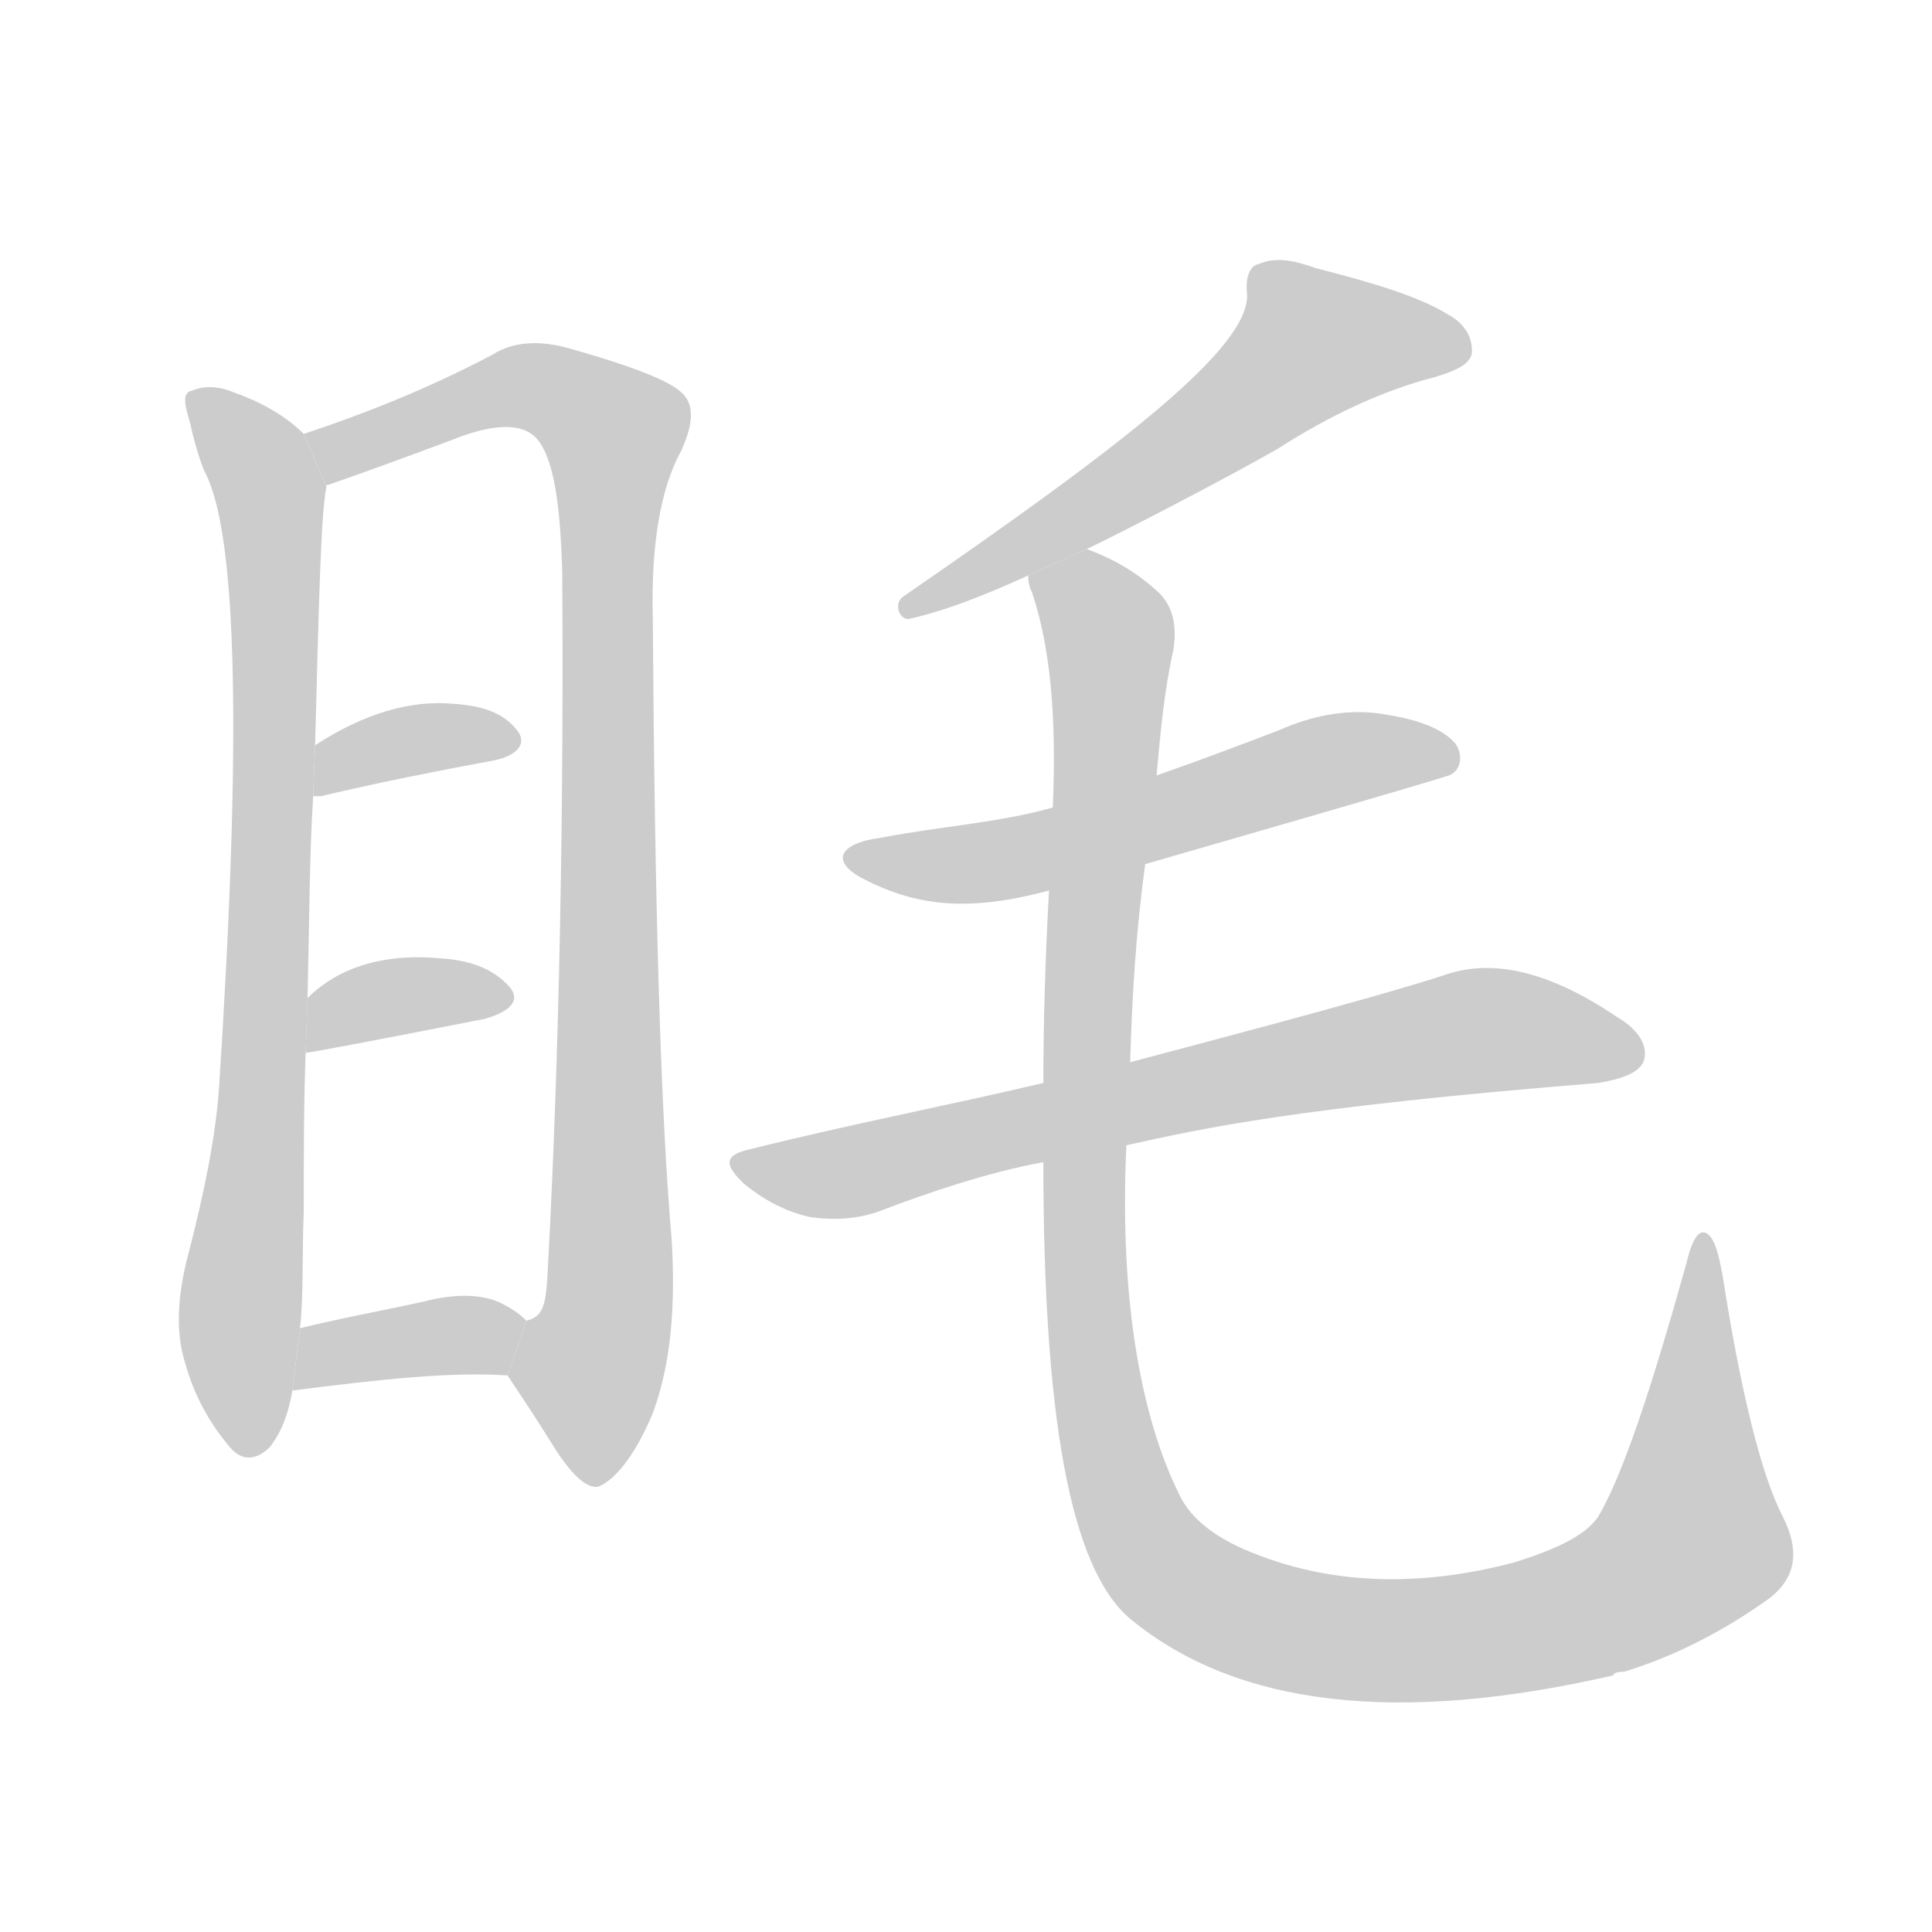 <!--
AnimCJK 2016-2018 Copyright Francois Mizessyn, http://gooo.free.fr/animCJK/
Derived from:
    MakeMeAHanzi project - https://github.com/skishore/makemeahanzi
    Arphic PL KaitiM GB - https://apps.ubuntu.com/cat/applications/precise/fonts-arphic-gkai00mp/
    Arphic PL UKai - https://apps.ubuntu.com/cat/applications/fonts-arphic-ukai/
You can redistribute and/or modify this file under the terms of the Arphic Public License
as published by Arphic Technology Co., Ltd.
You should have received a copy of this license (the directory "APL") along with this file;
if not, see http://ftp.gnu.org/non-gnu/chinese-fonts-truetype/LICENSE.
-->
<svg id="z30474" class="acjk" version="1.1" viewBox="0 0 1024 1024" xmlns="http://www.w3.org/2000/svg" xmlns:xlink="http://www.w3.org/1999/xlink">
<style>
<![CDATA[
@keyframes z30474k {
	from {
		stroke:#ccc;
		stroke-dashoffset:3334;
	}
	1% {
		stroke:#c00;
		stroke-dashoffset:3334;
	}
	75% {
		stroke:#c00;
		stroke-dashoffset:0;
	}
	to {
		stroke:#000;
	}
}
#z30474 path[clip-path] {
	animation:z30474k 1s linear both;
	stroke-dasharray:3334;
	stroke-width:128;
	stroke-linecap:round;
	fill:none;
}
#z30474 path[clip-path="url(#z30474c1)"] {animation-delay:1s;}
#z30474 path[clip-path="url(#z30474c2)"] {animation-delay:2s;}
#z30474 path[clip-path="url(#z30474c3)"] {animation-delay:3s;}
#z30474 path[clip-path="url(#z30474c4)"] {animation-delay:4s;}
#z30474 path[clip-path="url(#z30474c5)"] {animation-delay:5s;}
#z30474 path[clip-path="url(#z30474c6)"] {animation-delay:6s;}
#z30474 path[clip-path="url(#z30474c7)"] {animation-delay:7s;}
#z30474 path[clip-path="url(#z30474c8)"] {animation-delay:8s;}
#z30474 path[clip-path="url(#z30474c9)"] {animation-delay:9s;}
#z30474 path {fill:#ccc;}
]]>
</style>
<path id="z30474d1" d="M 161,230 C 151,220 138,213 124,208 117,205 109,204 102,207 96,208 98,215 101,225 102,231 107,248 109,251 126,285 128,394 116,578 114,604 108,633 100,664 94,686 93,706 98,722 103,740 111,754 121,766 127,774 135,775 143,767 150,758 153,748 155,737 L 159,704 C 161,687 160,666 161,642 161,612 161,584 162,558 L 163,529 C 164,488 164,452 166,422 L 167,395 C 169,321 170,273 173,258 Z"/>
<path id="z30474d2" d="M 269,729 C 277,741 285,753 293,766 303,782 311,789 317,788 325,785 336,773 346,749 356,722 358,691 356,657 350,588 347,478 346,328 345,289 350,259 361,239 367,226 368,216 363,210 358,203 338,195 303,185 286,180 272,181 261,188 225,207 191,220 161,230 L 173,258 C 172,257 172,257 174,257 194,250 216,242 240,233 260,225 275,224 283,231 293,240 297,265 298,304 299,464 295,589 290,679 289,691 288,698 279,700 Z"/>
<path id="z30474d3" d="M 166,422 170,422 C 204,414 235,408 262,403 276,400 279,393 274,387 267,378 256,374 240,373 218,371 193,378 167,395 Z"/>
<path id="z30474d4" d="M 162,558 C 164,558 196,552 257,540 271,536 276,530 270,523 262,514 250,509 234,508 203,505 179,513 163,529 Z"/>
<path id="z30474d5" d="M 155,737 C 202,731 239,727 269,729 L 279,700 C 276,697 272,694 268,692 258,686 243,685 224,690 201,695 179,699 159,704 Z"/>
<path id="z30474d6" d="M 576,291 C 593,283 649,254 677,238 705,220 733,207 760,200 770,197 778,194 780,188 781,180 777,172 768,167 752,157 728,150 697,142 686,138 676,136 667,140 662,141 660,148 661,156 662,184 598,234 479,316 473,320 477,329 482,328 504,323 525,314 545,305 Z"/>
<path id="z30474d7" d="M 607,458 C 676,438 739,420 768,411 775,408 775,400 772,395 767,388 755,382 736,379 716,375 696,379 678,387 657,395 636,403 613,411 L 558,428 C 530,436 498,438 467,444 444,447 440,457 458,466 487,481 515,483 556,472 Z"/>
<path id="z30474d8" d="M 597,607 C 638,598 686,587 847,574 859,572 868,569 871,563 874,555 869,546 857,539 820,514 790,508 765,517 725,530 625,556 599,563 L 553,574 C 502,586 450,596 398,609 384,612 383,617 395,628 405,636 416,642 429,645 442,647 455,646 466,642 492,632 525,621 553,616 Z"/>
<path id="z30474d9" d="M 945,804 C 934,783 923,740 913,676 911,665 909,657 905,654 901,651 897,656 894,669 875,737 860,782 847,804 840,814 825,821 803,828 754,841 705,841 659,821 641,813 630,803 625,792 606,754 593,692 597,607 L 599,563 C 600,529 602,494 607,458 L 613,411 C 615,389 617,366 622,344 624,330 621,320 613,313 603,304 592,297 576,291 L 545,305 C 545,307 545,310 547,314 557,344 560,381 558,428 L 556,472 C 554,508 553,542 553,574 L 553,616 C 553,750 567,831 599,858 656,905 742,914 855,888 855,887 857,886 861,886 887,878 913,865 938,847 952,836 954,822 945,804 Z"/>
<defs>
	<clipPath id="z30474c1"><use xlink:href="#z30474d1"/></clipPath>
	<clipPath id="z30474c2"><use xlink:href="#z30474d2"/></clipPath>
	<clipPath id="z30474c3"><use xlink:href="#z30474d3"/></clipPath>
	<clipPath id="z30474c4"><use xlink:href="#z30474d4"/></clipPath>
	<clipPath id="z30474c5"><use xlink:href="#z30474d5"/></clipPath>
	<clipPath id="z30474c6"><use xlink:href="#z30474d6"/></clipPath>
	<clipPath id="z30474c7"><use xlink:href="#z30474d7"/></clipPath>
	<clipPath id="z30474c8"><use xlink:href="#z30474d8"/></clipPath>
	<clipPath id="z30474c9"><use xlink:href="#z30474d9"/></clipPath>
</defs>
<path pathLength="3333" clip-path="url(#z30474c1)" d="M106 211L145 290L128 767"/>
<path pathLength="3333" clip-path="url(#z30474c2)" d="M171 233L279 204L329 231L324 675L304 777"/>
<path pathLength="3333" clip-path="url(#z30474c3)" d="M170 414L268 389"/>
<path pathLength="3333" clip-path="url(#z30474c4)" d="M168 549L267 531"/>
<path pathLength="3333" clip-path="url(#z30474c5)" d="M164 730L273 715"/>
<path pathLength="3333" clip-path="url(#z30474c6)" d="M 773,186 680,185 620,244 484,319"/>
<path pathLength="3333" clip-path="url(#z30474c7)" d="M 459,455 770,398"/>
<path pathLength="3333" clip-path="url(#z30474c8)" d="M 396,617 785,546 866,555"/>
<path pathLength="3333" clip-path="url(#z30474c9)" d="M 552,308 589,342 575,649 613,827 736,869 878,835 902,809 902,659"/>
</svg>